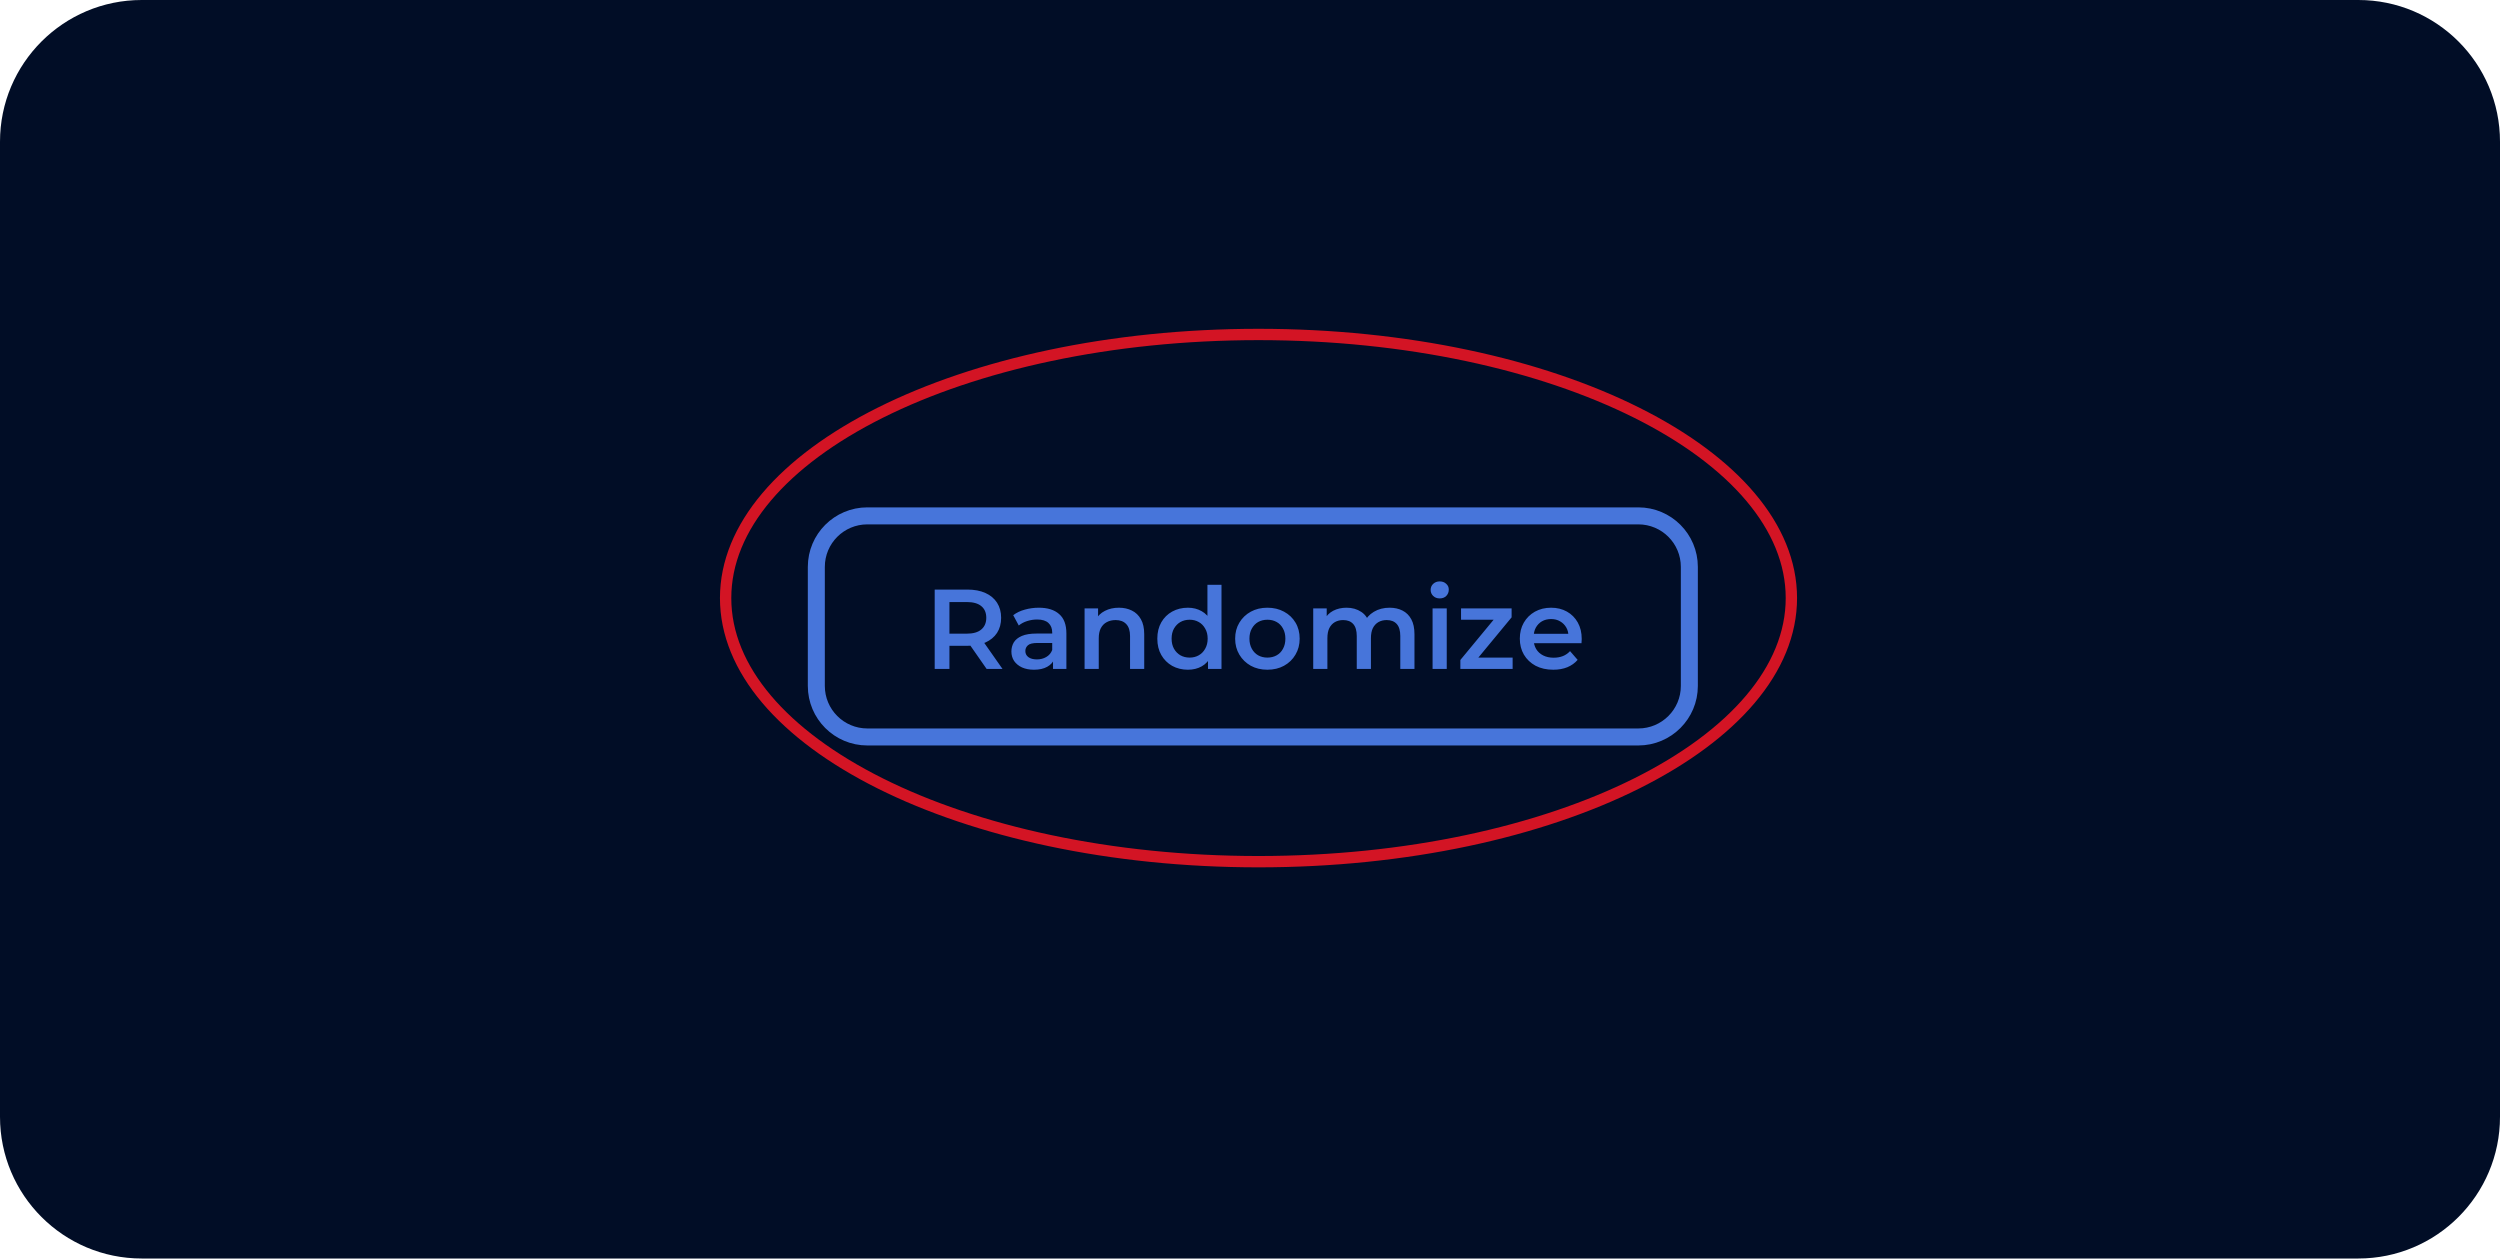 <svg width="441" height="222" viewBox="0 0 441 222" fill="none" xmlns="http://www.w3.org/2000/svg">
<path d="M416 0H25C11.193 0 0 11.193 0 25V197C0 210.807 11.193 222 25 222H416C429.807 222 441 210.807 441 197V25C441 11.193 429.807 0 416 0Z" fill="#010D26"/>
<path d="M289 90H153C147.477 90 143 94.477 143 100V121C143 126.523 147.477 131 153 131H289C294.523 131 299 126.523 299 121V100C299 94.477 294.523 90 289 90Z" fill="#010D26"/>
<path d="M289 91H153C148.029 91 144 95.029 144 100V121C144 125.971 148.029 130 153 130H289C293.971 130 298 125.971 298 121V100C298 95.029 293.971 91 289 91Z" stroke="#4775DA" stroke-width="3"/>
<path d="M164.88 118V104H170.64C171.88 104 172.94 104.2 173.82 104.6C174.713 105 175.4 105.573 175.88 106.32C176.36 107.067 176.6 107.953 176.6 108.98C176.6 110.007 176.36 110.893 175.88 111.64C175.4 112.373 174.713 112.94 173.82 113.34C172.94 113.727 171.88 113.92 170.64 113.92H166.32L167.48 112.74V118H164.88ZM174.04 118L170.5 112.92H173.28L176.84 118H174.04ZM167.48 113.02L166.32 111.78H170.52C171.667 111.78 172.527 111.533 173.1 111.04C173.687 110.547 173.98 109.86 173.98 108.98C173.98 108.087 173.687 107.4 173.1 106.92C172.527 106.44 171.667 106.2 170.52 106.2H166.32L167.48 104.92V113.02ZM185.751 118V115.84L185.611 115.38V111.6C185.611 110.867 185.391 110.3 184.951 109.9C184.511 109.487 183.845 109.28 182.951 109.28C182.351 109.28 181.758 109.373 181.171 109.56C180.598 109.747 180.111 110.007 179.711 110.34L178.731 108.52C179.305 108.08 179.985 107.753 180.771 107.54C181.571 107.313 182.398 107.2 183.251 107.2C184.798 107.2 185.991 107.573 186.831 108.32C187.685 109.053 188.111 110.193 188.111 111.74V118H185.751ZM182.391 118.14C181.591 118.14 180.891 118.007 180.291 117.74C179.691 117.46 179.225 117.08 178.891 116.6C178.571 116.107 178.411 115.553 178.411 114.94C178.411 114.34 178.551 113.8 178.831 113.32C179.125 112.84 179.598 112.46 180.251 112.18C180.905 111.9 181.771 111.76 182.851 111.76H185.951V113.42H183.031C182.178 113.42 181.605 113.56 181.311 113.84C181.018 114.107 180.871 114.44 180.871 114.84C180.871 115.293 181.051 115.653 181.411 115.92C181.771 116.187 182.271 116.32 182.911 116.32C183.525 116.32 184.071 116.18 184.551 115.9C185.045 115.62 185.398 115.207 185.611 114.66L186.031 116.16C185.791 116.787 185.358 117.273 184.731 117.62C184.118 117.967 183.338 118.14 182.391 118.14ZM197.38 107.2C198.233 107.2 198.993 107.367 199.66 107.7C200.34 108.033 200.873 108.547 201.26 109.24C201.646 109.92 201.84 110.8 201.84 111.88V118H199.34V112.2C199.34 111.253 199.113 110.547 198.66 110.08C198.22 109.613 197.6 109.38 196.8 109.38C196.213 109.38 195.693 109.5 195.24 109.74C194.786 109.98 194.433 110.34 194.18 110.82C193.94 111.287 193.82 111.88 193.82 112.6V118H191.32V107.32H193.7V110.2L193.28 109.32C193.653 108.64 194.193 108.12 194.9 107.76C195.62 107.387 196.446 107.2 197.38 107.2ZM209.551 118.14C208.524 118.14 207.597 117.913 206.771 117.46C205.957 116.993 205.317 116.353 204.851 115.54C204.384 114.727 204.151 113.767 204.151 112.66C204.151 111.553 204.384 110.593 204.851 109.78C205.317 108.967 205.957 108.333 206.771 107.88C207.597 107.427 208.524 107.2 209.551 107.2C210.444 107.2 211.244 107.4 211.951 107.8C212.657 108.187 213.217 108.78 213.631 109.58C214.044 110.38 214.251 111.407 214.251 112.66C214.251 113.9 214.051 114.927 213.651 115.74C213.251 116.54 212.697 117.14 211.991 117.54C211.284 117.94 210.471 118.14 209.551 118.14ZM209.851 116C210.451 116 210.984 115.867 211.451 115.6C211.931 115.333 212.311 114.947 212.591 114.44C212.884 113.933 213.031 113.34 213.031 112.66C213.031 111.967 212.884 111.373 212.591 110.88C212.311 110.373 211.931 109.987 211.451 109.72C210.984 109.453 210.451 109.32 209.851 109.32C209.251 109.32 208.711 109.453 208.231 109.72C207.764 109.987 207.384 110.373 207.091 110.88C206.811 111.373 206.671 111.967 206.671 112.66C206.671 113.34 206.811 113.933 207.091 114.44C207.384 114.947 207.764 115.333 208.231 115.6C208.711 115.867 209.251 116 209.851 116ZM213.091 118V115.48L213.191 112.64L212.991 109.8V103.16H215.471V118H213.091ZM223.561 118.14C222.468 118.14 221.494 117.907 220.641 117.44C219.788 116.96 219.114 116.307 218.621 115.48C218.128 114.653 217.881 113.713 217.881 112.66C217.881 111.593 218.128 110.653 218.621 109.84C219.114 109.013 219.788 108.367 220.641 107.9C221.494 107.433 222.468 107.2 223.561 107.2C224.668 107.2 225.648 107.433 226.501 107.9C227.368 108.367 228.041 109.007 228.521 109.82C229.014 110.633 229.261 111.58 229.261 112.66C229.261 113.713 229.014 114.653 228.521 115.48C228.041 116.307 227.368 116.96 226.501 117.44C225.648 117.907 224.668 118.14 223.561 118.14ZM223.561 116C224.174 116 224.721 115.867 225.201 115.6C225.681 115.333 226.054 114.947 226.321 114.44C226.601 113.933 226.741 113.34 226.741 112.66C226.741 111.967 226.601 111.373 226.321 110.88C226.054 110.373 225.681 109.987 225.201 109.72C224.721 109.453 224.181 109.32 223.581 109.32C222.968 109.32 222.421 109.453 221.941 109.72C221.474 109.987 221.101 110.373 220.821 110.88C220.541 111.373 220.401 111.967 220.401 112.66C220.401 113.34 220.541 113.933 220.821 114.44C221.101 114.947 221.474 115.333 221.941 115.6C222.421 115.867 222.961 116 223.561 116ZM245.132 107.2C245.985 107.2 246.738 107.367 247.392 107.7C248.058 108.033 248.578 108.547 248.952 109.24C249.325 109.92 249.512 110.8 249.512 111.88V118H247.012V112.2C247.012 111.253 246.805 110.547 246.392 110.08C245.978 109.613 245.385 109.38 244.612 109.38C244.065 109.38 243.578 109.5 243.152 109.74C242.738 109.98 242.412 110.333 242.172 110.8C241.945 111.267 241.832 111.86 241.832 112.58V118H239.332V112.2C239.332 111.253 239.125 110.547 238.712 110.08C238.298 109.613 237.705 109.38 236.932 109.38C236.385 109.38 235.898 109.5 235.472 109.74C235.058 109.98 234.732 110.333 234.492 110.8C234.265 111.267 234.152 111.86 234.152 112.58V118H231.652V107.32H234.032V110.16L233.612 109.32C233.972 108.627 234.492 108.1 235.172 107.74C235.865 107.38 236.652 107.2 237.532 107.2C238.532 107.2 239.398 107.447 240.132 107.94C240.878 108.433 241.372 109.18 241.612 110.18L240.632 109.84C240.978 109.04 241.552 108.4 242.352 107.92C243.152 107.44 244.078 107.2 245.132 107.2ZM252.706 118V107.32H255.206V118H252.706ZM253.966 105.56C253.5 105.56 253.113 105.413 252.806 105.12C252.513 104.827 252.366 104.473 252.366 104.06C252.366 103.633 252.513 103.28 252.806 103C253.113 102.707 253.5 102.56 253.966 102.56C254.433 102.56 254.813 102.7 255.106 102.98C255.413 103.247 255.566 103.587 255.566 104C255.566 104.44 255.42 104.813 255.126 105.12C254.833 105.413 254.446 105.56 253.966 105.56ZM257.608 118V116.42L264.188 108.46L264.648 109.32H257.728V107.32H266.648V108.9L260.068 116.86L259.568 116H266.828V118H257.608ZM273.996 118.14C272.809 118.14 271.769 117.907 270.876 117.44C269.996 116.96 269.309 116.307 268.816 115.48C268.336 114.653 268.096 113.713 268.096 112.66C268.096 111.593 268.329 110.653 268.796 109.84C269.276 109.013 269.929 108.367 270.756 107.9C271.596 107.433 272.549 107.2 273.616 107.2C274.656 107.2 275.583 107.427 276.396 107.88C277.209 108.333 277.849 108.973 278.316 109.8C278.783 110.627 279.016 111.6 279.016 112.72C279.016 112.827 279.009 112.947 278.996 113.08C278.996 113.213 278.989 113.34 278.976 113.46H270.076V111.8H277.656L276.676 112.32C276.689 111.707 276.563 111.167 276.296 110.7C276.029 110.233 275.663 109.867 275.196 109.6C274.743 109.333 274.216 109.2 273.616 109.2C273.003 109.2 272.463 109.333 271.996 109.6C271.543 109.867 271.183 110.24 270.916 110.72C270.663 111.187 270.536 111.74 270.536 112.38V112.78C270.536 113.42 270.683 113.987 270.976 114.48C271.269 114.973 271.683 115.353 272.216 115.62C272.749 115.887 273.363 116.02 274.056 116.02C274.656 116.02 275.196 115.927 275.676 115.74C276.156 115.553 276.583 115.26 276.956 114.86L278.296 116.4C277.816 116.96 277.209 117.393 276.476 117.7C275.756 117.993 274.929 118.14 273.996 118.14Z" fill="#4775DA"/>
<path d="M316 105.5C316 118.034 305.813 129.65 288.728 138.193C271.702 146.706 248.112 152 222 152C195.888 152 172.298 146.706 155.272 138.193C138.187 129.65 128 118.034 128 105.5C128 92.966 138.187 81.35 155.272 72.807C172.298 64.294 195.888 59 222 59C248.112 59 271.702 64.294 288.728 72.807C305.813 81.35 316 92.966 316 105.5Z" stroke="#D31424" stroke-width="2"/>
</svg>
